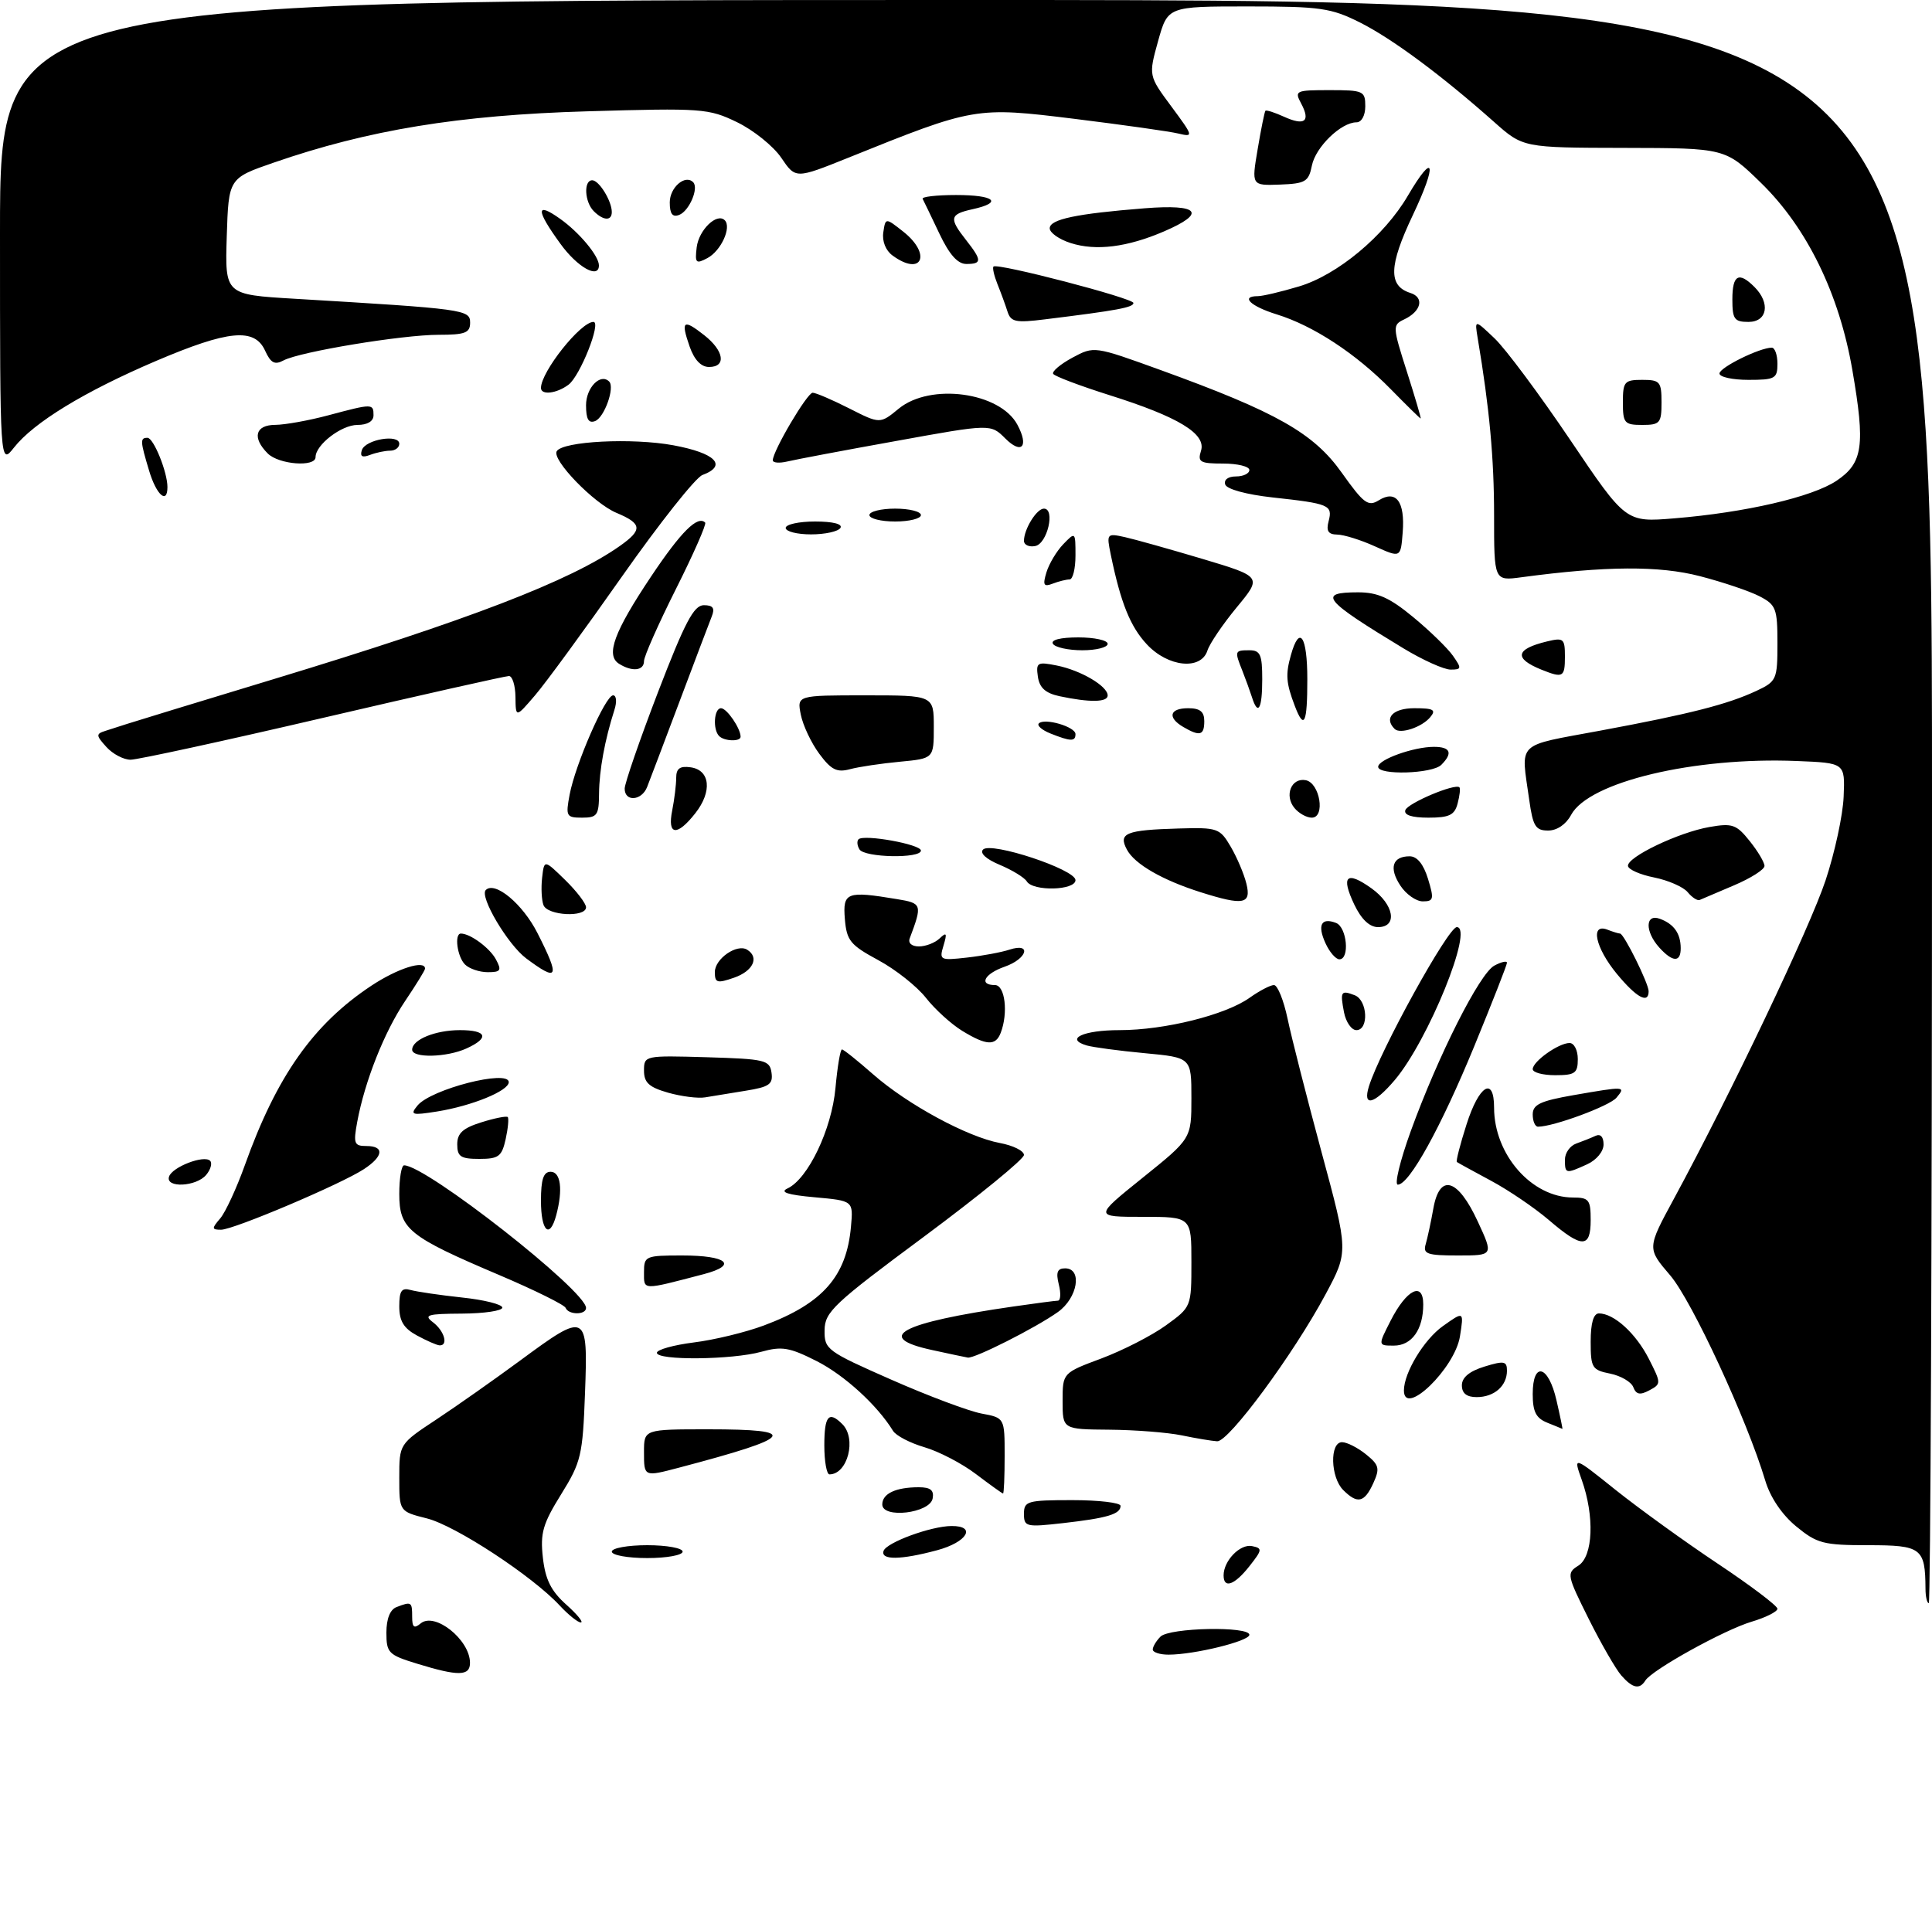 <?xml version="1.0" encoding="UTF-8" standalone="no"?>
<!DOCTYPE svg PUBLIC "-//W3C//DTD SVG 1.1//EN" "http://www.w3.org/Graphics/SVG/1.1/DTD/svg11.dtd" >
<svg xmlns="http://www.w3.org/2000/svg" xmlns:xlink="http://www.w3.org/1999/xlink" version="1.1" viewBox="0 0 300 296">
 <g >
 <path fill="currentColor"
d=" M 251.77 260.25 C 250.92 259.29 248.63 255.32 246.69 251.44 C 243.30 244.64 243.24 244.33 245.08 243.18 C 247.38 241.74 247.63 235.50 245.60 229.82 C 244.29 226.14 244.29 226.14 250.89 231.43 C 254.53 234.33 261.66 239.49 266.75 242.88 C 271.84 246.27 276.00 249.42 276.00 249.87 C 276.00 250.32 274.19 251.23 271.97 251.89 C 267.70 253.17 256.51 259.37 255.49 261.02 C 254.60 262.45 253.51 262.23 251.77 260.25 Z  M 64.75 258.40 C 60.31 257.04 60.00 256.72 60.00 253.58 C 60.00 251.43 60.57 249.99 61.58 249.61 C 63.89 248.72 64.00 248.79 64.00 251.12 C 64.00 252.77 64.30 253.00 65.32 252.15 C 67.51 250.33 72.95 254.67 72.98 258.25 C 73.00 260.35 71.19 260.38 64.75 258.40 Z  M 179.00 256.20 C 179.00 255.76 179.54 254.86 180.20 254.20 C 181.60 252.80 194.00 252.55 194.00 253.92 C 194.00 254.90 185.47 257.00 181.45 257.00 C 180.10 257.00 179.00 256.64 179.00 256.20 Z  M 86.92 249.38 C 82.70 244.81 70.74 236.96 66.29 235.84 C 62.00 234.76 62.00 234.76 62.00 229.52 C 62.00 224.28 62.00 224.28 67.75 220.48 C 70.91 218.39 76.76 214.27 80.74 211.34 C 91.11 203.69 91.31 203.79 90.84 216.37 C 90.48 226.06 90.24 227.09 87.13 232.10 C 84.28 236.69 83.87 238.12 84.30 241.95 C 84.68 245.34 85.57 247.12 87.92 249.22 C 89.63 250.75 90.65 252.00 90.19 252.00 C 89.73 252.00 88.26 250.82 86.92 249.38 Z  M 298.99 246.75 C 298.95 240.44 298.37 240.00 290.11 240.00 C 283.13 240.00 282.15 239.74 278.91 237.08 C 276.70 235.26 274.89 232.58 274.11 229.97 C 271.27 220.49 262.72 202.03 259.34 198.08 C 255.75 193.89 255.75 193.89 259.92 186.20 C 268.79 169.82 281.01 144.15 283.48 136.72 C 284.90 132.44 286.17 126.59 286.28 123.72 C 286.50 118.50 286.50 118.50 279.00 118.20 C 263.04 117.55 246.70 121.45 243.96 126.57 C 243.17 128.05 241.77 129.00 240.39 129.00 C 238.44 129.00 238.03 128.33 237.46 124.25 C 236.17 115.02 235.20 115.96 248.50 113.48 C 262.49 110.88 268.25 109.40 272.75 107.30 C 275.87 105.83 276.00 105.54 276.00 99.91 C 276.00 94.51 275.78 93.94 273.21 92.61 C 271.67 91.81 267.51 90.41 263.96 89.49 C 257.65 87.85 249.37 87.90 236.25 89.66 C 232.00 90.23 232.00 90.23 232.00 80.06 C 232.00 71.17 231.29 63.44 229.46 52.55 C 228.97 49.60 228.97 49.60 232.07 52.55 C 233.78 54.17 239.06 61.27 243.81 68.31 C 252.45 81.13 252.45 81.13 259.97 80.51 C 271.02 79.61 281.40 77.20 285.18 74.67 C 289.28 71.91 289.66 69.23 287.63 57.46 C 285.59 45.63 280.59 35.38 273.47 28.43 C 267.91 23.00 267.91 23.00 252.21 22.97 C 236.50 22.94 236.50 22.94 232.00 18.94 C 223.83 11.68 216.20 6.02 211.17 3.49 C 206.68 1.24 205.03 1.00 193.77 1.00 C 181.33 1.00 181.33 1.00 179.83 6.37 C 178.34 11.75 178.34 11.75 181.89 16.54 C 185.33 21.19 185.36 21.31 182.97 20.74 C 181.61 20.41 174.36 19.39 166.85 18.46 C 151.51 16.57 151.28 16.61 131.72 24.50 C 123.54 27.79 123.54 27.79 121.31 24.50 C 120.08 22.69 116.99 20.21 114.45 18.98 C 110.03 16.84 109.04 16.77 91.17 17.29 C 71.25 17.87 57.18 20.18 42.50 25.26 C 35.50 27.68 35.50 27.68 35.21 36.72 C 34.93 45.76 34.93 45.76 45.71 46.40 C 72.21 47.98 73.00 48.09 73.00 50.12 C 73.00 51.70 72.23 52.00 68.13 52.00 C 62.45 52.00 46.57 54.63 44.03 55.98 C 42.66 56.72 42.04 56.39 41.16 54.46 C 39.53 50.88 35.46 51.27 24.21 56.07 C 13.12 60.81 5.23 65.62 2.17 69.52 C 0.00 72.27 0.00 72.27 0.00 36.13 C 0.00 0.00 0.00 0.00 150.00 0.00 C 300.00 0.00 300.00 0.00 300.00 124.50 C 300.00 192.97 299.77 249.00 299.50 249.00 C 299.23 249.00 298.99 247.99 298.99 246.75 Z  M 190.00 244.69 C 190.00 242.41 192.56 239.77 194.41 240.14 C 196.05 240.47 196.02 240.71 194.02 243.25 C 191.70 246.20 190.00 246.81 190.00 244.69 Z  M 95.00 241.00 C 95.00 240.45 97.47 240.00 100.50 240.00 C 103.53 240.00 106.00 240.45 106.00 241.00 C 106.00 241.55 103.53 242.00 100.50 242.00 C 97.47 242.00 95.00 241.55 95.00 241.00 Z  M 137.20 240.89 C 137.64 239.58 144.56 237.04 147.75 237.02 C 151.70 236.99 150.17 239.54 145.49 240.79 C 139.86 242.30 136.72 242.34 137.20 240.89 Z  M 159.00 235.13 C 159.00 233.15 159.52 233.00 166.50 233.00 C 170.62 233.00 174.00 233.40 174.00 233.89 C 174.00 235.18 171.94 235.79 165.07 236.57 C 159.33 237.22 159.00 237.14 159.00 235.13 Z  M 137.00 233.67 C 137.00 231.99 139.09 231.00 142.66 231.00 C 144.49 231.00 145.06 231.46 144.82 232.75 C 144.38 235.04 137.00 235.91 137.00 233.67 Z  M 208.57 231.43 C 206.59 229.45 206.46 224.00 208.39 224.00 C 209.15 224.00 210.82 224.85 212.10 225.88 C 214.16 227.54 214.29 228.07 213.24 230.38 C 211.86 233.40 210.78 233.64 208.57 231.43 Z  M 151.54 228.95 C 149.37 227.30 145.77 225.43 143.54 224.78 C 141.32 224.13 139.13 222.99 138.67 222.24 C 136.22 218.25 131.12 213.59 126.80 211.40 C 122.59 209.27 121.41 209.07 118.21 209.96 C 113.67 211.22 102.00 211.33 102.00 210.12 C 102.00 209.63 104.58 208.91 107.73 208.51 C 110.89 208.12 115.80 206.93 118.65 205.86 C 127.76 202.45 131.46 198.24 132.14 190.50 C 132.50 186.50 132.50 186.50 126.50 185.96 C 122.28 185.58 121.03 185.17 122.28 184.59 C 125.47 183.11 129.15 175.40 129.73 169.00 C 130.03 165.70 130.48 163.00 130.74 163.00 C 130.99 163.00 133.15 164.73 135.55 166.84 C 140.89 171.54 150.21 176.59 155.25 177.53 C 157.31 177.91 159.00 178.75 159.00 179.39 C 159.00 180.03 152.04 185.71 143.54 192.03 C 129.43 202.49 128.07 203.77 128.04 206.61 C 128.00 209.60 128.39 209.88 138.40 214.29 C 144.11 216.81 150.41 219.17 152.40 219.55 C 156.00 220.22 156.00 220.22 156.00 226.11 C 156.00 229.35 155.89 231.99 155.75 231.97 C 155.61 231.96 153.72 230.60 151.54 228.95 Z  M 100.00 225.50 C 100.00 222.00 100.00 222.00 110.00 222.00 C 124.37 222.00 123.45 223.21 105.50 227.94 C 99.96 229.40 100.00 229.41 100.00 225.50 Z  M 128.00 224.50 C 128.00 219.89 128.69 219.09 130.80 221.20 C 133.05 223.45 131.62 229.00 128.80 229.00 C 128.36 229.00 128.00 226.97 128.00 224.50 Z  M 183.50 222.94 C 181.30 222.49 176.24 222.09 172.25 222.06 C 165.00 222.00 165.00 222.00 165.00 217.62 C 165.00 213.24 165.00 213.24 171.04 210.99 C 174.36 209.74 178.86 207.44 181.04 205.86 C 185.00 202.99 185.00 202.99 185.00 195.99 C 185.00 189.00 185.00 189.00 177.44 189.00 C 169.88 189.00 169.88 189.00 177.44 182.92 C 185.00 176.84 185.00 176.84 185.00 170.55 C 185.00 164.26 185.00 164.26 177.75 163.58 C 173.76 163.21 169.71 162.66 168.74 162.38 C 165.29 161.36 168.21 160.00 173.85 160.00 C 180.84 160.00 190.27 157.65 194.03 154.98 C 195.56 153.89 197.26 153.00 197.82 153.00 C 198.38 153.00 199.33 155.36 199.94 158.25 C 200.54 161.14 202.92 170.45 205.21 178.95 C 209.39 194.40 209.39 194.40 205.84 201.02 C 200.86 210.32 190.79 223.97 189.00 223.86 C 188.18 223.81 185.70 223.40 183.50 222.94 Z  M 240.25 220.97 C 238.51 220.27 238.00 219.26 238.00 216.53 C 238.00 211.38 240.44 212.02 241.69 217.50 C 242.26 219.97 242.67 221.97 242.61 221.94 C 242.55 221.90 241.49 221.47 240.25 220.97 Z  M 218.00 215.97 C 218.00 213.21 221.12 208.05 224.05 205.97 C 227.32 203.64 227.32 203.64 226.70 207.57 C 225.90 212.55 218.00 220.19 218.00 215.97 Z  M 227.00 215.17 C 227.00 213.95 228.16 212.98 230.50 212.26 C 233.55 211.32 234.00 211.41 234.00 212.89 C 234.00 215.27 232.02 217.00 229.30 217.00 C 227.74 217.00 227.00 216.41 227.00 215.17 Z  M 253.62 215.46 C 253.31 214.64 251.69 213.69 250.02 213.35 C 247.21 212.79 247.00 212.44 247.00 208.38 C 247.00 205.49 247.44 204.00 248.28 204.00 C 250.61 204.00 254.00 207.08 256.02 211.03 C 257.96 214.85 257.97 214.95 256.10 215.95 C 254.66 216.72 254.06 216.60 253.62 215.46 Z  M 144.75 209.69 C 135.60 207.71 139.76 205.47 157.33 202.93 C 160.72 202.44 163.85 202.03 164.27 202.02 C 164.69 202.01 164.76 200.88 164.41 199.50 C 163.94 197.61 164.18 197.00 165.39 197.00 C 168.12 197.00 167.34 201.62 164.25 203.80 C 160.75 206.28 151.31 211.04 150.28 210.86 C 149.85 210.79 147.36 210.26 144.75 209.69 Z  M 64.75 207.43 C 62.68 206.31 62.00 205.18 62.00 202.90 C 62.00 200.49 62.36 199.97 63.75 200.36 C 64.71 200.63 68.31 201.16 71.75 201.53 C 75.19 201.89 78.00 202.60 78.00 203.10 C 78.00 203.59 75.19 204.01 71.75 204.03 C 66.34 204.06 65.73 204.24 67.25 205.39 C 69.01 206.73 69.65 209.03 68.25 208.96 C 67.84 208.94 66.26 208.25 64.75 207.43 Z  M 215.94 205.12 C 218.41 200.27 221.00 198.98 221.00 202.60 C 221.00 206.50 219.22 209.00 216.44 209.00 C 213.96 209.00 213.96 209.00 215.94 205.12 Z  M 87.83 203.14 C 87.65 202.67 83.00 200.37 77.50 198.03 C 63.40 192.04 62.00 190.90 62.00 185.43 C 62.00 182.99 62.34 181.00 62.75 181.00 C 66.16 181.00 91.00 200.48 91.00 203.15 C 91.00 204.26 88.27 204.25 87.83 203.14 Z  M 100.00 197.61 C 100.00 195.09 100.20 195.00 105.94 195.00 C 112.93 195.00 114.65 196.49 109.28 197.90 C 99.61 200.43 100.00 200.45 100.00 197.61 Z  M 221.38 193.25 C 221.66 192.29 222.20 189.79 222.57 187.70 C 223.55 182.18 226.38 183.02 229.48 189.75 C 231.91 195.00 231.91 195.00 226.39 195.00 C 221.60 195.00 220.93 194.77 221.38 193.25 Z  M 240.50 189.49 C 238.30 187.61 234.25 184.85 231.50 183.38 C 228.75 181.90 226.37 180.60 226.22 180.48 C 226.06 180.36 226.73 177.74 227.72 174.65 C 229.66 168.54 232.00 167.11 232.00 172.03 C 232.00 179.33 237.84 185.99 244.25 186.00 C 246.73 186.00 247.00 186.35 247.00 189.50 C 247.00 193.91 245.65 193.91 240.50 189.49 Z  M 34.19 189.25 C 35.01 188.29 36.73 184.57 38.01 181.00 C 42.96 167.14 48.65 159.07 57.68 153.09 C 61.73 150.41 66.00 149.05 66.00 150.45 C 66.00 150.70 64.61 152.95 62.92 155.46 C 59.69 160.25 56.65 167.91 55.47 174.25 C 54.85 177.62 54.99 178.00 56.89 178.00 C 59.72 178.00 59.56 179.59 56.51 181.59 C 52.94 183.93 36.27 191.00 34.33 191.00 C 32.87 191.00 32.85 190.81 34.19 189.25 Z  M 84.00 186.50 C 84.00 183.17 84.39 182.00 85.50 182.00 C 87.08 182.00 87.43 184.78 86.37 188.75 C 85.35 192.54 84.00 191.25 84.00 186.50 Z  M 26.25 182.75 C 26.74 181.25 31.68 179.35 32.62 180.29 C 32.99 180.65 32.72 181.64 32.02 182.48 C 30.48 184.33 25.65 184.56 26.25 182.75 Z  M 219.04 175.75 C 223.31 163.97 229.75 151.20 232.04 149.98 C 233.12 149.40 234.00 149.20 234.00 149.54 C 234.00 149.87 231.71 155.71 228.92 162.51 C 223.73 175.13 218.83 184.00 217.05 184.00 C 216.50 184.00 217.40 180.29 219.04 175.75 Z  M 243.00 180.12 C 243.00 179.08 243.79 177.96 244.75 177.62 C 245.71 177.28 247.06 176.74 247.75 176.42 C 248.52 176.06 249.00 176.57 249.00 177.76 C 249.00 178.85 247.90 180.18 246.45 180.84 C 243.12 182.36 243.00 182.33 243.00 180.12 Z  M 71.00 177.74 C 71.00 176.01 71.87 175.22 74.74 174.32 C 76.80 173.67 78.64 173.31 78.84 173.50 C 79.03 173.70 78.89 175.24 78.52 176.93 C 77.92 179.63 77.43 180.00 74.42 180.00 C 71.54 180.00 71.00 179.65 71.00 177.74 Z  M 238.00 173.10 C 238.00 171.56 239.17 171.00 244.33 170.10 C 252.38 168.70 252.49 168.71 251.00 170.50 C 249.93 171.78 241.23 175.00 238.82 175.00 C 238.37 175.00 238.00 174.15 238.00 173.10 Z  M 64.83 171.71 C 66.93 169.16 79.00 166.07 79.00 168.08 C 79.00 169.43 73.28 171.77 67.85 172.64 C 63.93 173.26 63.63 173.17 64.83 171.71 Z  M 103.75 169.72 C 100.78 168.87 100.00 168.16 100.00 166.29 C 100.00 163.95 100.09 163.93 109.75 164.21 C 118.81 164.48 119.52 164.65 119.80 166.61 C 120.06 168.40 119.44 168.83 115.80 169.41 C 113.44 169.79 110.60 170.25 109.50 170.44 C 108.40 170.63 105.81 170.30 103.75 169.72 Z  M 212.56 168.75 C 214.28 163.20 224.87 144.00 226.21 144.00 C 228.92 144.00 221.78 161.61 216.58 167.75 C 213.37 171.54 211.56 171.99 212.56 168.75 Z  M 238.00 166.06 C 238.00 164.86 242.03 162.00 243.72 162.00 C 244.43 162.00 245.00 163.12 245.00 164.50 C 245.00 166.69 244.57 167.00 241.50 167.00 C 239.57 167.00 238.00 166.58 238.00 166.06 Z  M 64.00 163.04 C 64.00 161.47 67.60 160.00 71.43 160.00 C 75.61 160.00 76.05 161.20 72.45 162.84 C 69.37 164.25 64.00 164.37 64.00 163.04 Z  M 149.41 160.11 C 147.71 159.07 145.18 156.77 143.79 155.00 C 142.40 153.22 139.07 150.58 136.38 149.13 C 132.03 146.78 131.47 146.10 131.19 142.75 C 130.85 138.59 131.46 138.35 139.27 139.65 C 143.18 140.29 143.24 140.47 141.26 145.75 C 140.98 146.48 141.58 147.00 142.69 147.00 C 143.74 147.00 145.19 146.44 145.91 145.75 C 146.98 144.73 147.09 144.93 146.51 146.86 C 145.82 149.13 145.96 149.20 150.15 148.73 C 152.54 148.46 155.51 147.91 156.75 147.50 C 160.25 146.36 159.52 148.92 156.00 150.15 C 152.85 151.25 151.93 153.00 154.50 153.00 C 156.06 153.00 156.58 157.33 155.39 160.42 C 154.60 162.48 153.18 162.41 149.41 160.11 Z  M 208.70 157.25 C 208.08 153.98 208.21 153.76 210.36 154.58 C 212.36 155.35 212.58 160.00 210.62 160.00 C 209.86 160.00 209.00 158.76 208.70 157.25 Z  M 251.07 151.27 C 247.73 147.22 246.89 143.36 249.58 144.39 C 250.45 144.73 251.34 145.00 251.56 145.00 C 252.16 145.00 256.00 152.76 256.00 153.96 C 256.00 155.99 254.11 154.95 251.07 151.27 Z  M 111.00 150.98 C 111.00 148.91 114.44 146.53 116.02 147.51 C 117.94 148.70 116.95 150.82 114.00 151.85 C 111.35 152.77 111.00 152.67 111.00 150.98 Z  M 72.20 149.80 C 70.99 148.59 70.52 145.00 71.57 145.00 C 73.02 145.00 76.06 147.24 77.01 149.02 C 77.93 150.73 77.75 151.00 75.74 151.00 C 74.45 151.00 72.86 150.46 72.20 149.80 Z  M 81.71 148.86 C 78.85 146.72 74.42 139.25 75.43 138.24 C 76.86 136.81 81.16 140.39 83.46 144.93 C 87.00 151.91 86.70 152.58 81.71 148.86 Z  M 205.82 146.50 C 204.53 143.68 205.16 142.46 207.46 143.35 C 209.15 144.00 209.62 149.00 207.98 149.00 C 207.42 149.00 206.44 147.87 205.82 146.50 Z  M 257.65 147.17 C 255.40 144.67 255.46 141.86 257.75 142.71 C 259.92 143.51 260.96 144.97 260.98 147.25 C 261.00 149.51 259.74 149.48 257.65 147.17 Z  M 210.30 140.51 C 208.18 136.06 209.07 135.20 212.94 137.96 C 216.47 140.47 217.08 144.00 213.98 144.00 C 212.67 144.00 211.39 142.79 210.30 140.51 Z  M 84.39 140.58 C 84.10 139.81 84.00 137.89 84.18 136.33 C 84.50 133.50 84.50 133.50 87.75 136.67 C 89.54 138.42 91.00 140.33 91.00 140.92 C 91.00 142.53 85.02 142.23 84.39 140.58 Z  M 186.50 138.60 C 180.51 136.71 176.19 134.22 174.99 131.97 C 173.61 129.40 174.80 128.92 183.07 128.68 C 189.06 128.51 189.42 128.63 191.10 131.50 C 192.07 133.15 193.17 135.74 193.54 137.25 C 194.33 140.45 193.09 140.68 186.50 138.60 Z  M 217.44 137.54 C 215.64 134.80 216.22 133.00 218.89 133.00 C 220.05 133.00 221.04 134.22 221.74 136.50 C 222.70 139.64 222.62 140.00 220.93 140.00 C 219.89 140.00 218.32 138.89 217.44 137.54 Z  M 262.06 138.57 C 261.38 137.75 259.04 136.73 256.86 136.29 C 254.68 135.86 252.85 135.05 252.79 134.50 C 252.64 133.12 260.66 129.28 265.45 128.45 C 268.99 127.83 269.63 128.05 271.69 130.63 C 272.96 132.21 273.99 133.95 273.99 134.50 C 273.99 135.05 271.87 136.40 269.28 137.50 C 266.69 138.60 264.28 139.63 263.93 139.78 C 263.59 139.94 262.74 139.40 262.06 138.57 Z  M 159.44 136.90 C 159.06 136.29 157.18 135.14 155.25 134.33 C 153.13 133.45 152.10 132.50 152.65 131.95 C 153.90 130.70 167.00 135.04 167.00 136.70 C 167.00 138.31 160.41 138.48 159.44 136.90 Z  M 133.46 131.93 C 133.10 131.35 133.03 130.64 133.31 130.36 C 134.13 129.54 143.00 131.14 143.00 132.11 C 143.00 133.38 134.25 133.21 133.46 131.93 Z  M 104.38 125.88 C 104.72 124.16 105.00 121.87 105.00 120.81 C 105.00 119.36 105.58 118.94 107.25 119.18 C 110.28 119.61 110.62 122.94 107.97 126.31 C 105.11 129.95 103.60 129.77 104.38 125.88 Z  M 88.45 123.43 C 89.34 118.70 94.01 108.00 95.20 108.00 C 95.72 108.00 95.81 109.00 95.41 110.25 C 93.91 114.94 93.05 119.63 93.02 123.25 C 93.00 126.62 92.74 127.00 90.39 127.00 C 87.94 127.00 87.82 126.78 88.45 123.43 Z  M 201.01 125.51 C 199.39 123.56 200.52 120.76 202.75 121.18 C 204.96 121.60 205.84 127.00 203.69 127.00 C 202.89 127.00 201.69 126.33 201.01 125.51 Z  M 218.22 125.83 C 218.59 124.74 225.96 121.63 226.62 122.29 C 226.79 122.45 226.66 123.58 226.34 124.79 C 225.87 126.60 225.05 127.00 221.80 127.00 C 219.22 127.00 217.97 126.59 218.22 125.83 Z  M 97.00 122.49 C 97.00 121.67 99.33 114.92 102.18 107.49 C 106.35 96.64 107.74 94.00 109.29 94.00 C 110.72 94.00 111.04 94.45 110.52 95.75 C 110.14 96.71 107.88 102.67 105.50 109.00 C 103.12 115.33 100.86 121.29 100.48 122.25 C 99.63 124.39 97.00 124.58 97.00 122.49 Z  M 127.22 117.08 C 125.97 115.40 124.68 112.66 124.35 111.01 C 123.75 108.00 123.75 108.00 134.38 108.00 C 145.00 108.00 145.00 108.00 145.00 112.91 C 145.00 117.81 145.00 117.81 139.75 118.31 C 136.86 118.58 133.37 119.10 131.99 119.47 C 129.95 120.02 129.06 119.57 127.22 117.08 Z  M 214.00 119.10 C 214.00 117.97 219.50 116.00 222.65 116.00 C 225.24 116.00 225.64 116.96 223.80 118.80 C 222.41 120.19 214.00 120.44 214.00 119.10 Z  M 16.52 116.02 C 14.89 114.22 14.88 113.99 16.36 113.52 C 17.26 113.23 18.79 112.74 19.75 112.43 C 20.71 112.11 30.95 108.99 42.50 105.48 C 72.79 96.29 88.55 90.23 96.25 84.80 C 99.81 82.29 99.72 81.33 95.73 79.66 C 92.22 78.20 85.64 71.40 86.45 70.08 C 87.41 68.53 98.15 67.98 104.55 69.16 C 111.11 70.37 113.01 72.31 109.07 73.78 C 108.01 74.18 102.41 81.25 96.61 89.50 C 90.82 97.75 84.73 106.08 83.08 108.00 C 80.08 111.50 80.08 111.50 80.04 108.25 C 80.02 106.46 79.56 105.00 79.03 105.00 C 78.50 105.00 65.50 107.92 50.15 111.50 C 34.80 115.08 21.36 118.00 20.28 118.00 C 19.19 118.00 17.50 117.11 16.52 116.02 Z  M 111.67 114.33 C 110.65 113.31 110.87 110.00 111.96 110.00 C 112.86 110.00 115.00 113.13 115.00 114.43 C 115.00 115.22 112.48 115.14 111.67 114.33 Z  M 163.10 113.92 C 161.79 113.39 160.98 112.69 161.31 112.36 C 162.19 111.47 167.00 112.88 167.00 114.02 C 167.00 115.20 166.26 115.18 163.10 113.92 Z  M 183.75 112.92 C 181.23 111.45 181.60 110.00 184.50 110.00 C 186.33 110.00 187.00 110.53 187.00 112.00 C 187.00 114.23 186.32 114.42 183.75 112.92 Z  M 216.56 113.22 C 214.85 111.52 216.30 110.00 219.62 110.00 C 222.60 110.00 223.04 110.25 222.09 111.39 C 220.79 112.96 217.41 114.08 216.56 113.22 Z  M 201.05 109.63 C 199.70 106.08 199.60 104.77 200.45 101.75 C 201.78 96.98 203.00 98.76 203.00 105.50 C 203.00 112.41 202.51 113.46 201.05 109.63 Z  M 194.39 108.25 C 194.08 107.29 193.42 105.47 192.92 104.20 C 191.68 101.10 191.71 101.00 194.00 101.00 C 195.70 101.00 196.00 101.67 196.00 105.50 C 196.00 110.16 195.34 111.28 194.39 108.25 Z  M 164.50 108.13 C 162.33 107.66 161.41 106.82 161.16 105.10 C 160.85 102.90 161.07 102.76 164.11 103.37 C 167.84 104.12 172.00 106.57 172.00 108.02 C 172.00 109.09 169.20 109.13 164.50 108.13 Z  M 239.35 104.01 C 235.02 102.26 235.32 100.80 240.25 99.62 C 242.79 99.01 243.00 99.19 243.00 101.98 C 243.00 105.20 242.71 105.36 239.35 104.01 Z  M 96.11 103.09 C 94.02 101.76 95.35 98.14 101.12 89.51 C 105.76 82.57 108.34 80.01 109.50 81.17 C 109.73 81.40 107.69 86.04 104.96 91.48 C 102.23 96.92 100.00 101.96 100.00 102.68 C 100.00 104.19 98.15 104.38 96.11 103.09 Z  M 217.94 100.71 C 205.46 93.15 204.53 92.00 210.89 92.00 C 213.93 92.00 215.80 92.84 219.44 95.85 C 222.01 97.97 224.78 100.67 225.61 101.85 C 226.99 103.82 226.96 104.00 225.25 104.00 C 224.22 104.00 220.93 102.52 217.94 100.71 Z  M 178.09 100.09 C 175.51 97.33 174.02 93.63 172.48 86.15 C 171.81 82.88 171.86 82.81 174.65 83.42 C 176.22 83.77 181.66 85.30 186.73 86.81 C 195.97 89.58 195.97 89.58 192.04 94.33 C 189.88 96.95 187.83 99.97 187.49 101.04 C 186.50 104.14 181.38 103.62 178.09 100.09 Z  M 163.50 100.00 C 163.12 99.39 164.66 99.00 167.44 99.00 C 169.95 99.00 172.00 99.45 172.00 100.00 C 172.00 100.55 170.23 101.00 168.06 101.00 C 165.89 101.00 163.84 100.55 163.50 100.00 Z  M 162.49 88.90 C 162.89 87.58 164.06 85.61 165.10 84.53 C 166.98 82.58 167.00 82.60 167.00 86.28 C 167.00 88.33 166.59 90.00 166.08 90.00 C 165.58 90.00 164.40 90.29 163.47 90.65 C 162.06 91.19 161.89 90.89 162.49 88.90 Z  M 213.50 84.86 C 211.30 83.86 208.66 83.04 207.63 83.03 C 206.25 83.01 205.90 82.47 206.31 80.94 C 206.96 78.45 206.41 78.22 197.58 77.26 C 193.53 76.81 190.49 75.98 190.25 75.25 C 190.01 74.52 190.70 74.00 191.92 74.00 C 193.06 74.00 194.00 73.55 194.00 73.00 C 194.00 72.45 192.17 72.00 189.93 72.00 C 186.34 72.00 185.94 71.77 186.49 70.02 C 187.33 67.38 183.00 64.75 172.23 61.36 C 167.69 59.92 163.78 58.45 163.54 58.07 C 163.31 57.70 164.65 56.57 166.51 55.56 C 169.90 53.74 169.90 53.74 180.20 57.47 C 198.24 64.01 203.99 67.27 208.36 73.44 C 211.75 78.21 212.45 78.73 214.09 77.71 C 216.78 76.03 218.19 77.91 217.81 82.69 C 217.50 86.66 217.50 86.66 213.50 84.86 Z  M 159.00 84.01 C 159.00 82.19 160.97 79.00 162.10 79.00 C 163.90 79.00 162.63 84.46 160.75 84.81 C 159.79 85.00 159.00 84.63 159.00 84.01 Z  M 122.00 82.00 C 122.00 81.45 124.05 81.00 126.56 81.00 C 129.34 81.00 130.88 81.39 130.50 82.00 C 130.16 82.55 128.11 83.00 125.94 83.00 C 123.77 83.00 122.00 82.55 122.00 82.00 Z  M 135.00 80.00 C 135.00 79.45 136.80 79.00 139.00 79.00 C 141.20 79.00 143.00 79.45 143.00 80.00 C 143.00 80.55 141.20 81.00 139.00 81.00 C 136.80 81.00 135.00 80.55 135.00 80.00 Z  M 23.16 73.13 C 21.76 68.48 21.74 68.00 22.90 68.00 C 23.85 68.00 26.00 73.32 26.00 75.65 C 26.00 78.40 24.28 76.88 23.16 73.13 Z  M 41.57 70.43 C 39.11 67.97 39.64 66.00 42.75 65.99 C 44.26 65.98 47.98 65.31 51.00 64.50 C 57.84 62.67 58.00 62.67 58.00 64.50 C 58.00 65.43 57.06 66.00 55.50 66.00 C 53.02 66.00 49.00 69.09 49.00 71.00 C 49.00 72.59 43.30 72.16 41.57 70.43 Z  M 120.00 71.49 C 120.00 70.05 125.34 61.00 126.19 61.00 C 126.67 61.00 129.22 62.09 131.86 63.43 C 136.65 65.86 136.65 65.86 139.57 63.46 C 144.49 59.44 155.28 60.91 157.98 65.97 C 159.80 69.36 158.65 70.65 156.10 68.10 C 153.83 65.83 153.83 65.83 139.17 68.49 C 131.10 69.94 123.49 71.38 122.25 71.68 C 121.01 71.97 120.00 71.89 120.00 71.49 Z  M 56.19 69.91 C 56.74 68.25 62.00 67.37 62.00 68.93 C 62.00 69.52 61.36 70.00 60.58 70.00 C 59.80 70.00 58.39 70.30 57.45 70.66 C 56.24 71.12 55.87 70.90 56.19 69.91 Z  M 91.00 62.94 C 91.00 60.21 93.24 57.91 94.59 59.26 C 95.51 60.17 93.85 64.84 92.41 65.40 C 91.39 65.79 91.00 65.11 91.00 62.94 Z  M 252.00 62.50 C 252.00 59.28 252.24 59.00 255.00 59.00 C 257.76 59.00 258.00 59.28 258.00 62.50 C 258.00 65.72 257.76 66.00 255.00 66.00 C 252.24 66.00 252.00 65.72 252.00 62.50 Z  M 215.96 60.45 C 210.54 54.92 203.94 50.59 198.25 48.83 C 194.18 47.57 192.55 46.00 195.32 46.00 C 196.04 46.00 198.90 45.33 201.67 44.50 C 207.65 42.73 214.95 36.66 218.61 30.40 C 222.74 23.36 223.22 25.32 219.37 33.44 C 215.65 41.28 215.55 44.41 219.00 45.50 C 221.21 46.20 220.70 48.36 218.02 49.62 C 216.22 50.47 216.23 50.75 218.47 57.75 C 219.74 61.74 220.70 65.00 220.60 65.00 C 220.50 65.00 218.41 62.95 215.96 60.45 Z  M 84.00 60.25 C 84.02 57.73 90.15 50.00 92.15 50.00 C 93.41 50.00 90.08 58.40 88.28 59.75 C 86.44 61.13 84.00 61.42 84.00 60.25 Z  M 267.00 58.01 C 267.00 57.08 273.24 54.00 275.12 54.00 C 275.60 54.00 276.00 55.12 276.00 56.50 C 276.00 58.80 275.63 59.00 271.50 59.00 C 269.02 59.00 267.00 58.56 267.00 58.01 Z  M 107.09 53.84 C 105.68 49.80 106.08 49.49 109.35 52.06 C 112.44 54.49 112.82 57.00 110.10 57.00 C 108.86 57.00 107.81 55.89 107.09 53.84 Z  M 156.44 48.38 C 156.11 47.34 155.41 45.43 154.88 44.12 C 154.36 42.81 154.08 41.59 154.27 41.40 C 154.86 40.81 176.00 46.32 176.00 47.06 C 176.00 47.75 173.47 48.22 162.27 49.60 C 157.70 50.17 156.96 50.01 156.44 48.38 Z  M 269.00 46.50 C 269.00 42.69 269.99 42.13 272.43 44.57 C 274.94 47.08 274.44 50.00 271.50 50.00 C 269.31 50.00 269.00 49.57 269.00 46.50 Z  M 87.01 37.85 C 83.19 32.59 83.18 31.28 86.98 33.99 C 89.97 36.11 93.00 39.76 93.00 41.22 C 93.00 43.39 89.66 41.52 87.01 37.85 Z  M 108.18 38.43 C 108.50 35.72 111.32 32.99 112.54 34.21 C 113.63 35.30 111.97 38.95 109.86 40.08 C 108.06 41.04 107.89 40.87 108.18 38.43 Z  M 138.60 39.69 C 137.53 38.92 136.95 37.46 137.16 36.09 C 137.50 33.80 137.50 33.80 140.25 35.97 C 144.72 39.50 143.15 43.02 138.60 39.69 Z  M 145.85 36.25 C 144.61 33.64 143.45 31.23 143.27 30.89 C 143.08 30.56 145.42 30.29 148.46 30.29 C 154.47 30.29 155.80 31.45 151.00 32.50 C 147.46 33.28 147.34 33.89 150.00 37.27 C 152.49 40.44 152.50 41.00 150.05 41.00 C 148.70 41.00 147.40 39.53 145.85 36.25 Z  M 166.25 37.75 C 164.46 37.18 163.00 36.15 163.00 35.46 C 163.00 34.06 167.12 33.19 177.75 32.35 C 186.24 31.68 187.40 33.08 180.75 35.94 C 175.04 38.40 170.17 39.01 166.25 37.75 Z  M 92.20 32.80 C 90.77 31.37 90.60 28.00 91.96 28.00 C 93.02 28.00 95.00 31.22 95.00 32.93 C 95.00 34.35 93.69 34.29 92.20 32.80 Z  M 104.00 31.44 C 104.00 29.11 106.39 27.05 107.63 28.30 C 108.55 29.21 107.02 32.78 105.46 33.38 C 104.42 33.78 104.00 33.22 104.00 31.44 Z  M 195.29 23.17 C 195.81 20.05 196.36 17.37 196.49 17.21 C 196.63 17.05 197.93 17.47 199.38 18.13 C 202.59 19.59 203.53 18.86 202.05 16.09 C 200.98 14.09 201.16 14.00 206.46 14.00 C 211.70 14.00 212.00 14.13 212.00 16.50 C 212.00 17.95 211.42 19.00 210.63 19.00 C 208.24 19.00 204.28 22.84 203.71 25.72 C 203.21 28.22 202.71 28.52 198.74 28.67 C 194.33 28.83 194.33 28.83 195.29 23.17 Z "/>
</g>
</svg>